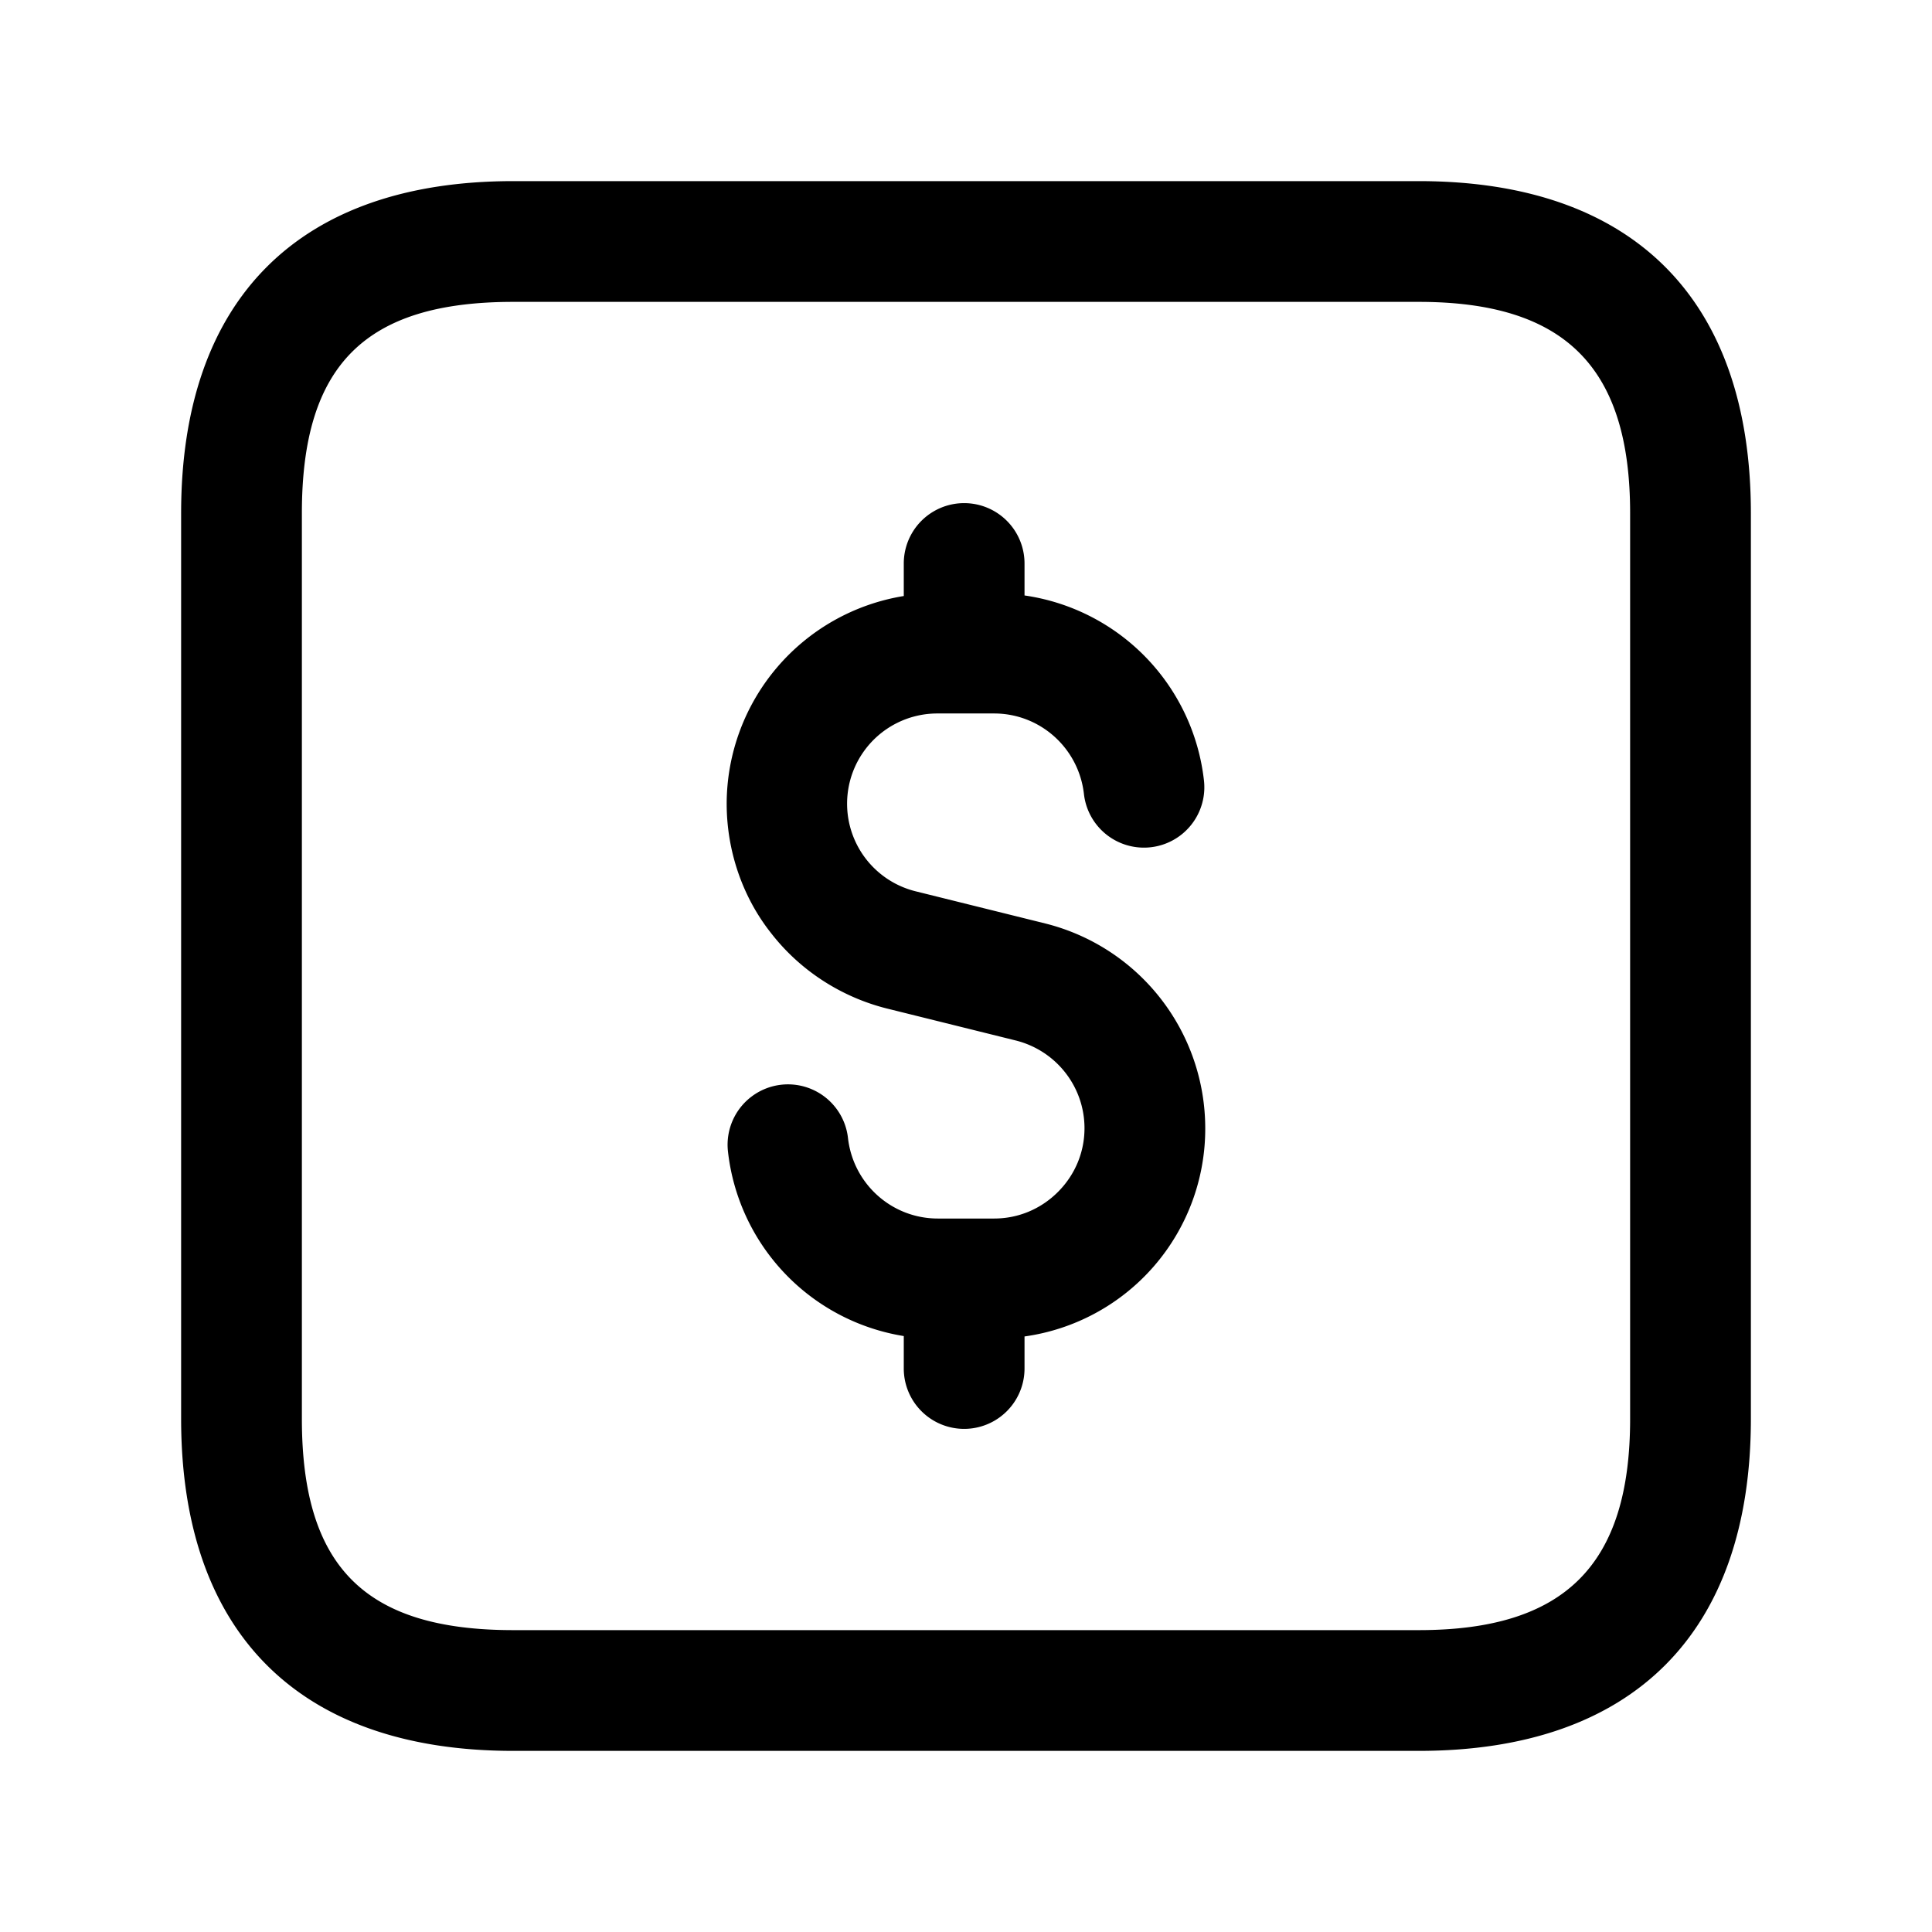 <svg xmlns="http://www.w3.org/2000/svg" width="24" height="24" fill="none"><path fill="currentColor" d="M17.625 2.25H6.375c-2.66 0-4.125 1.465-4.125 4.125v11.25c0 2.66 1.465 4.125 4.125 4.125h11.25c2.66 0 4.125-1.465 4.125-4.125V6.375c0-2.66-1.465-4.125-4.125-4.125m2.625 15.375c0 1.815-.81 2.625-2.625 2.625H6.375c-1.84 0-2.625-.785-2.625-2.625V6.375c0-1.84.785-2.625 2.625-2.625h11.25c1.815 0 2.625.81 2.625 2.625zm-7.264-6.153-1.608-.399a1.121 1.121 0 0 1 .271-2.21h.7c.572 0 1.051.43 1.116 1a.75.75 0 0 0 1.491-.167 2.617 2.617 0 0 0-2.229-2.299V7a.75.75 0 0 0-1.5 0v.404a2.62 2.62 0 0 0-2.2 2.579c0 .587.197 1.161.552 1.609.356.459.864.791 1.434.935l1.608.399c.501.127.851.575.851 1.089 0 .298-.117.579-.33.792-.213.213-.494.33-.792.33h-.7c-.572 0-1.051-.43-1.116-1a.75.75 0 1 0-1.491.167 2.617 2.617 0 0 0 2.184 2.293V17a.75.75 0 0 0 1.5 0v-.398a2.605 2.605 0 0 0 2.245-2.585 2.624 2.624 0 0 0-1.986-2.545"/></svg>